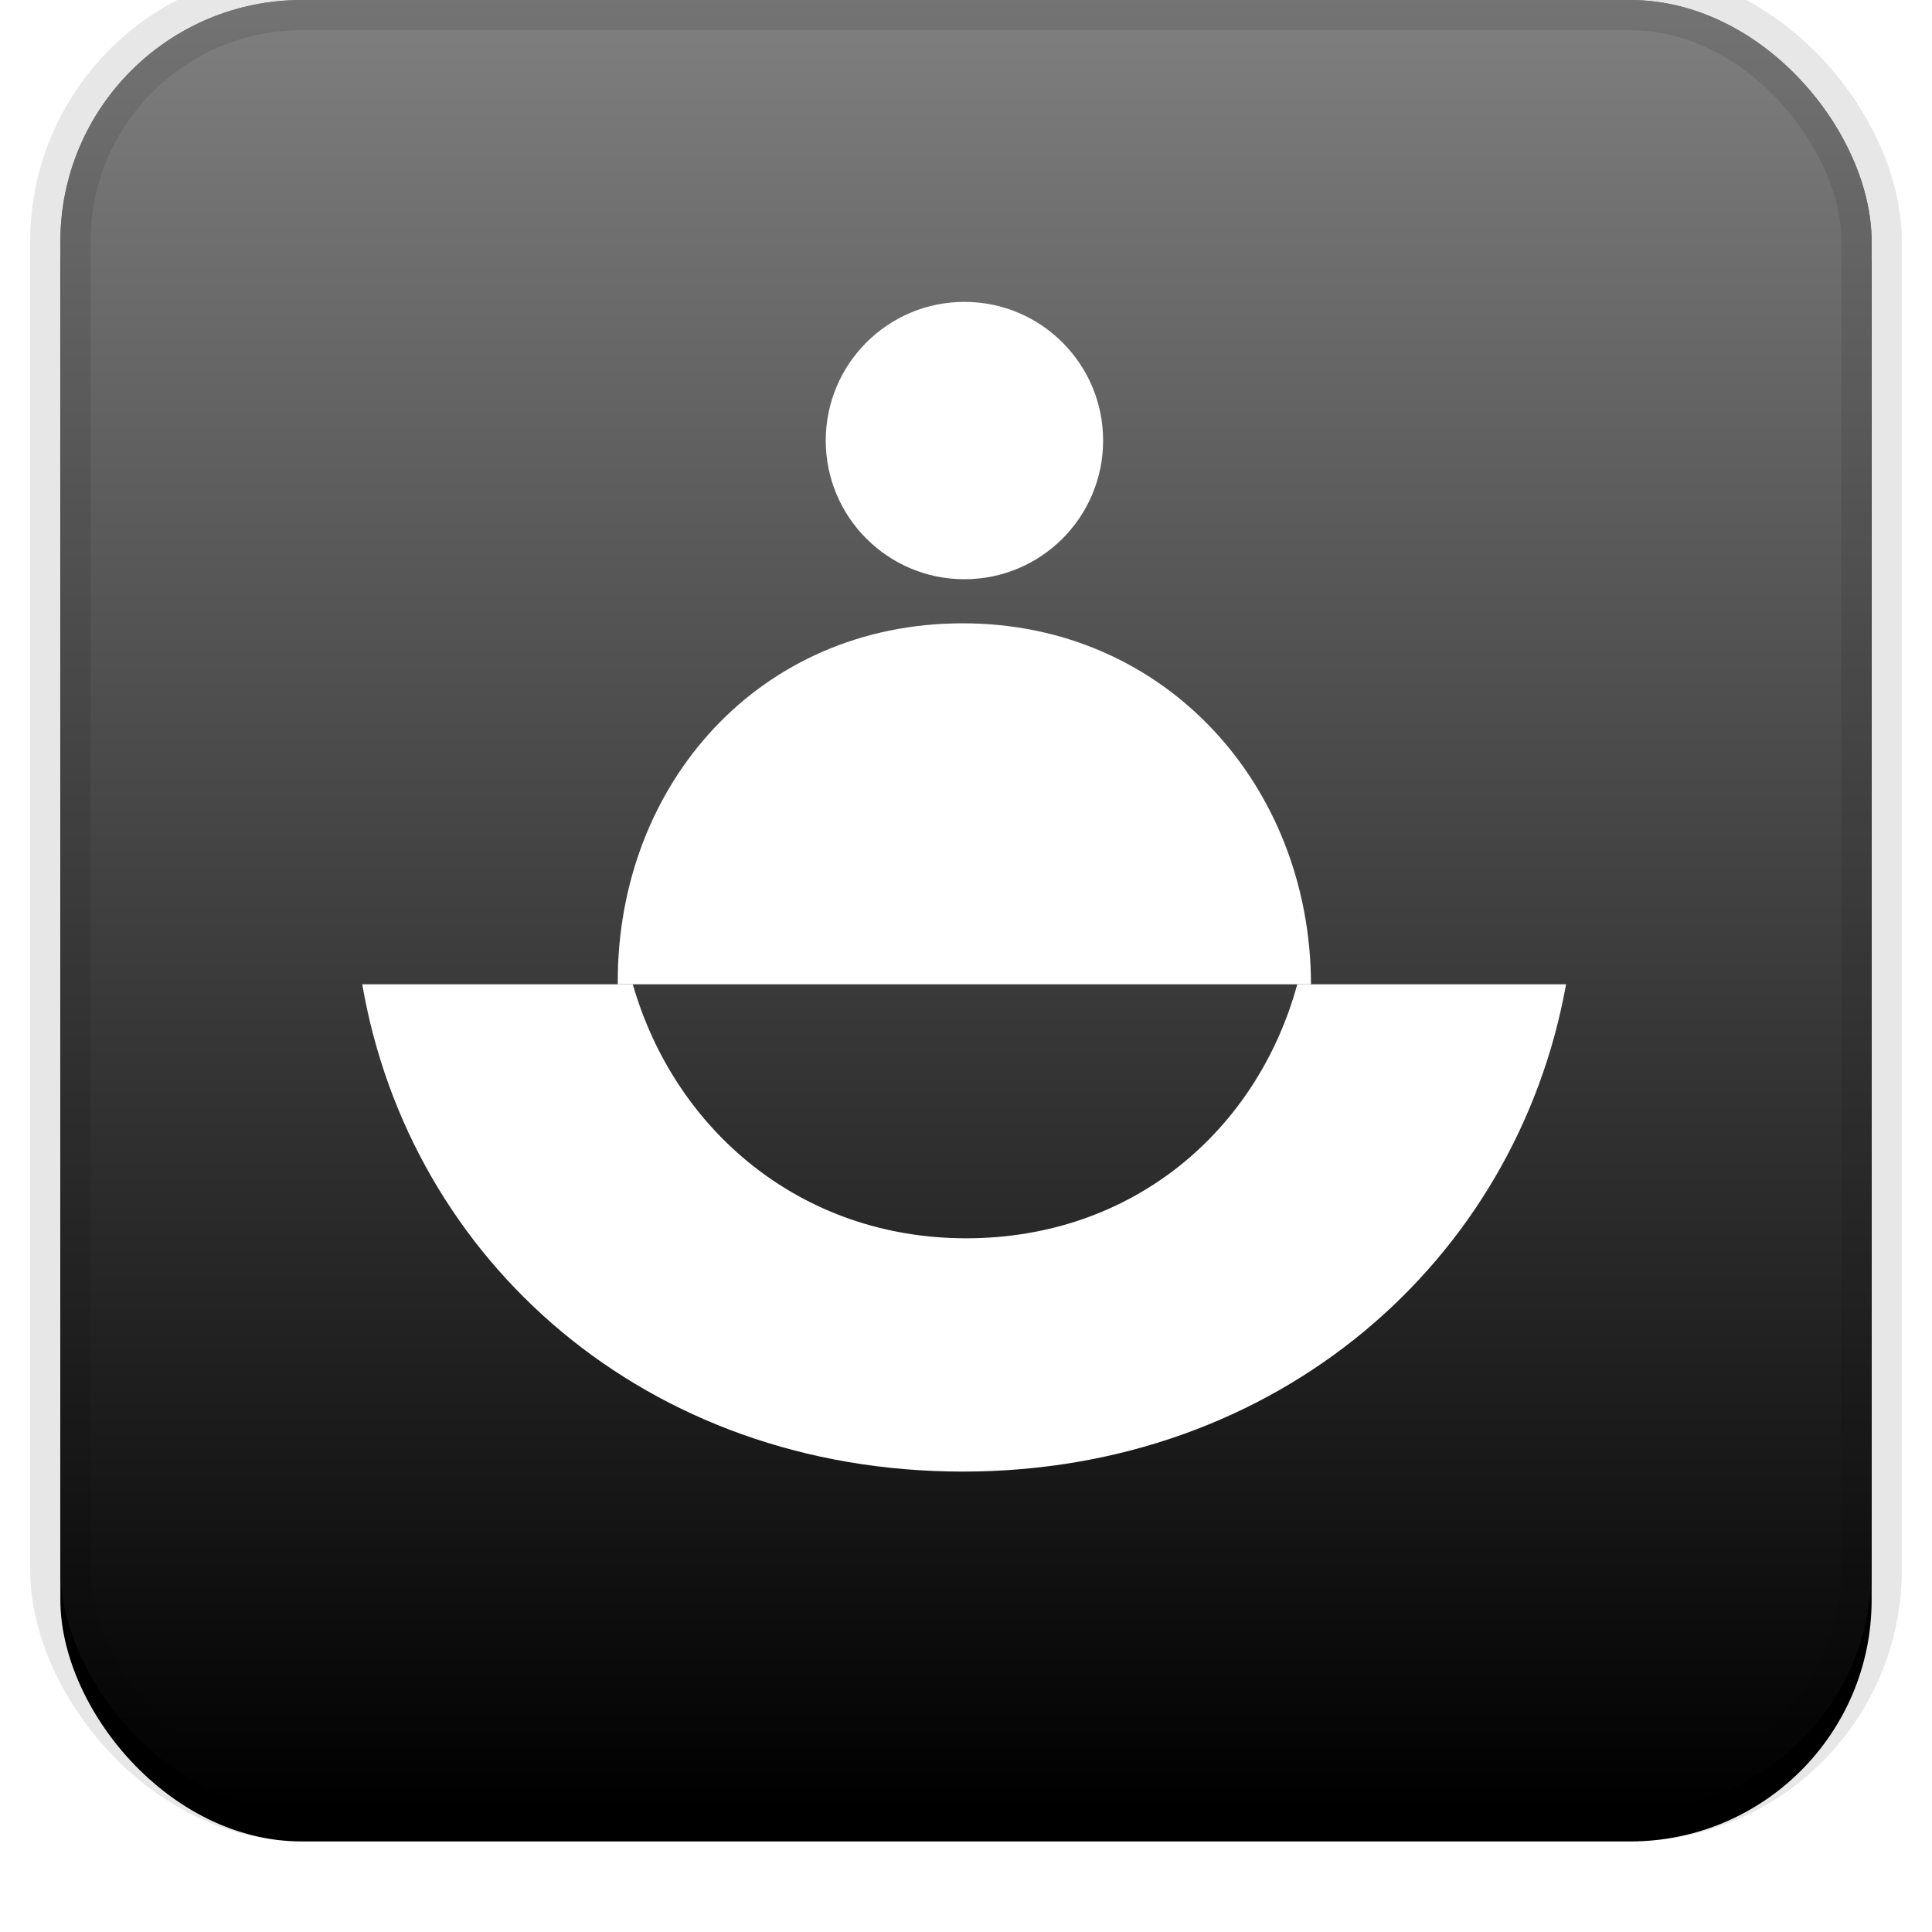 <svg width="32" height="32" viewBox="0 0 32 32" xmlns="http://www.w3.org/2000/svg" xmlns:xlink="http://www.w3.org/1999/xlink"><defs><linearGradient x1="50%" y1="0%" x2="50%" y2="100%" id="c"><stop stop-color="#FFF" stop-opacity=".5" offset="0%"/><stop stop-opacity=".5" offset="100%"/></linearGradient><filter x="-5.8%" y="-4.2%" width="111.7%" height="111.7%" filterUnits="objectBoundingBox" id="a"><feOffset dy=".5" in="SourceAlpha" result="shadowOffsetOuter1"/><feGaussianBlur stdDeviation=".5" in="shadowOffsetOuter1" result="shadowBlurOuter1"/><feComposite in="shadowBlurOuter1" in2="SourceAlpha" operator="out" result="shadowBlurOuter1"/><feColorMatrix values="0 0 0 0 0 0 0 0 0 0 0 0 0 0 0 0 0 0 0.199 0" in="shadowBlurOuter1"/></filter><rect id="b" x="0" y="0" width="30" height="30" rx="4" ry="4"/></defs><g fill="none" fill-rule="evenodd"><g transform="translate(1)" fill-rule="nonzero"><use fill="#000" filter="url(#a)" xlink:href="#b"/><use fill="#000" xlink:href="#b"/><use fill="url(#c)" style="mix-blend-mode:soft-light" xlink:href="#b"/><rect width="30" height="30" rx="4" ry="4" stroke-opacity=".097" stroke="#000" stroke-linejoin="square" cx="15" cy="15" r="14.5"/></g><g transform="translate(6 5)" fill="#FFF"><path d="M9.948 19.374c5.218 0 9.17-3.497 9.991-8.071h-4.452c-.666 2.43-2.731 4.207-5.486 4.207-2.735 0-4.827-1.79-5.52-4.207H0c.79 4.59 4.71 8.071 9.948 8.071z"/><circle cx="9.974" cy="2.297" r="2.297"/><path d="M4.232 11.303v-.047c0-3.265 2.34-5.932 5.714-5.932 3.374 0 5.762 2.712 5.768 5.979H4.232z"/></g></g></svg>